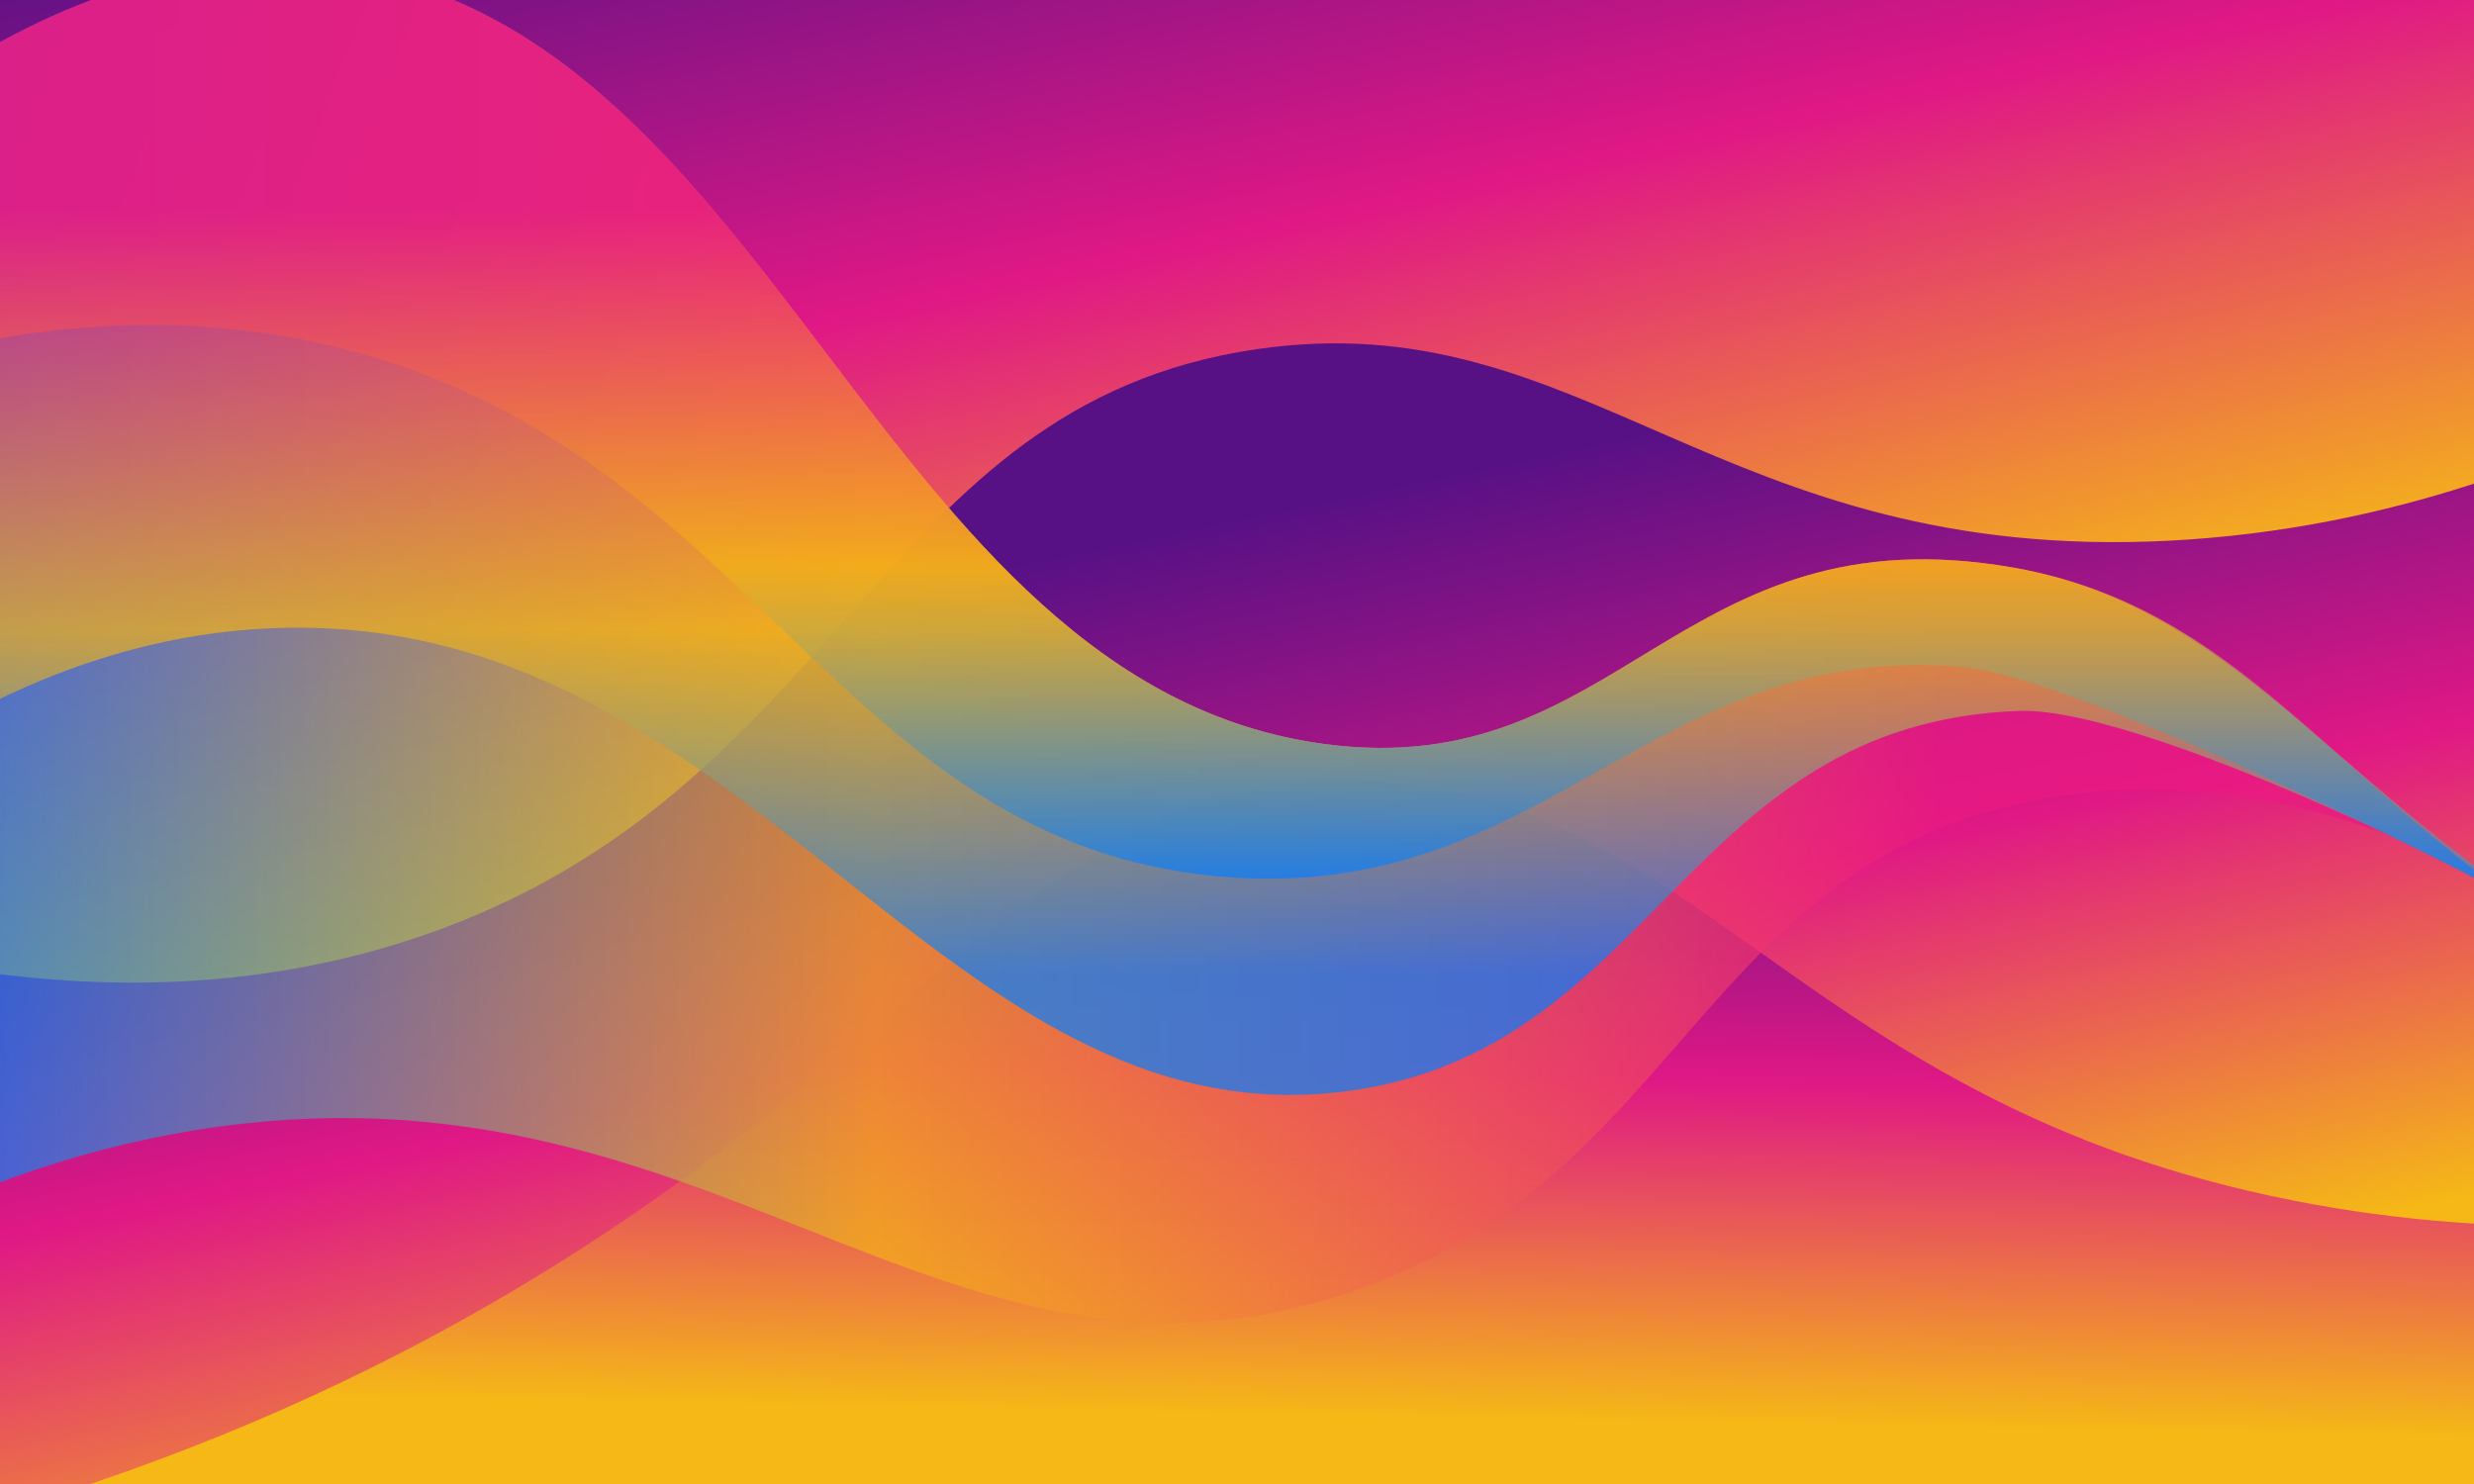 <?xml version="1.0" encoding="utf-8"?>
<!-- Generator: Adobe Illustrator 27.5.0, SVG Export Plug-In . SVG Version: 6.00 Build 0)  -->
<svg version="1.1" id="Layer_1" xmlns="http://www.w3.org/2000/svg" xmlns:xlink="http://www.w3.org/1999/xlink" x="0px" y="0px"
	 viewBox="0 0 5000 3000" style="enable-background:new 0 0 5000 3000;" xml:space="preserve">
<g>
	<defs>
		<rect id="SVGID_1_" width="5000" height="3000"/>
	</defs>
	<clipPath id="SVGID_00000135655624081742596300000015485009060919317430_">
		<use xlink:href="#SVGID_1_"  style="overflow:visible;"/>
	</clipPath>
	
		<linearGradient id="SVGID_00000054945843884491929450000001597295716826324378_" gradientUnits="userSpaceOnUse" x1="2284.255" y1="1488.11" x2="2258.246" y2="2853.572">
		<stop  offset="0" style="stop-color:#581185"/>
		<stop  offset="0.494" style="stop-color:#E01885"/>
		<stop  offset="1" style="stop-color:#F5B816"/>
	</linearGradient>
	
		<rect x="-979" y="1036" style="clip-path:url(#SVGID_00000135655624081742596300000015485009060919317430_);fill:url(#SVGID_00000054945843884491929450000001597295716826324378_);" width="6490" height="2821"/>
	
		<linearGradient id="SVGID_00000007392986728655673170000009501519775170538377_" gradientUnits="userSpaceOnUse" x1="2009.7" y1="1153.093" x2="2386.825" y2="2960.702">
		<stop  offset="0" style="stop-color:#581185"/>
		<stop  offset="0.494" style="stop-color:#E01885"/>
		<stop  offset="1" style="stop-color:#F5B816"/>
	</linearGradient>
	
		<path style="clip-path:url(#SVGID_00000135655624081742596300000015485009060919317430_);fill:url(#SVGID_00000007392986728655673170000009501519775170538377_);" d="
		M5720,2427c-259.719,48.062-643.892,86.937-1085,0c-994.466-195.997-1196.345-818.207-1872-848
		c-661.183-29.155-862.83,549.271-1821,1085c-502.612,281.019-1282.24,588.786-2433,612c79-823.333,158-1646.667,237-2470
		c2345.333-158,4690.667-316,7036-474C5761.333,1030.333,5740.667,1728.667,5720,2427z"/>
	
		<linearGradient id="SVGID_00000075123430531037546340000002982843184608396701_" gradientUnits="userSpaceOnUse" x1="1896.13" y1="-508.153" x2="2351.286" y2="1650.579">
		<stop  offset="0" style="stop-color:#581185"/>
		<stop  offset="0.494" style="stop-color:#E01885"/>
		<stop  offset="1" style="stop-color:#F5B816"/>
	</linearGradient>
	
		<path style="clip-path:url(#SVGID_00000135655624081742596300000015485009060919317430_);fill:url(#SVGID_00000075123430531037546340000002982843184608396701_);" d="
		M5433,793c-235.321,124.704-597.301,276.675-1048,300c-911.866,47.193-1180.857-484.281-1846-387
		c-772.506,112.984-831.868,891.627-1684,1185c-642.399,221.166-1301.943,17.326-1772-200c70.667-723.333,141.333-1446.667,212-2170
		c1954.333-33.333,3908.667-66.667,5863-100C5249.667-121.667,5341.333,335.667,5433,793z"/>
	
		<linearGradient id="SVGID_00000039128346400583180700000006301902529324932257_" gradientUnits="userSpaceOnUse" x1="-762.5" y1="1390.568" x2="5388.218" y2="1390.568">
		<stop  offset="0.107" style="stop-color:#067EFE"/>
		<stop  offset="0.411" style="stop-color:#F4B316"/>
		<stop  offset="0.763" style="stop-color:#EC1982"/>
	</linearGradient>
	
		<path style="opacity:0.7;clip-path:url(#SVGID_00000135655624081742596300000015485009060919317430_);fill:url(#SVGID_00000039128346400583180700000006301902529324932257_);" d="
		M5388.218,1994.557c-313.356-225.872-771.7-471.251-1266.594-378.488c-691.13,129.545-722.157,781.467-1411.173,1002.072
		c-819.763,262.467-1276.277-500.12-2312.246-334.024c-523.787,83.979-918.861,360.973-1160.705,568.275
		c198.542-887.478,397.083-1774.955,595.625-2662.433C12.943,63.399,306.254-99.538,649.691-67.065
		c912.469,86.276,1114.542,1451.322,2029.198,1571.432c596.701,78.357,712.442-476.11,1390.81-356.798
		C4601.595,1241.118,4795,1725,5388,1995"/>
	
		<linearGradient id="SVGID_00000168103304149843484260000016278271454749739176_" gradientUnits="userSpaceOnUse" x1="2552.883" y1="2213.409" x2="2552.883" y2="-71.257">
		<stop  offset="0.107" style="stop-color:#067EFE"/>
		<stop  offset="0.411" style="stop-color:#F4B316"/>
		<stop  offset="0.763" style="stop-color:#EC1982"/>
	</linearGradient>
	
		<path style="opacity:0.7;clip-path:url(#SVGID_00000135655624081742596300000015485009060919317430_);fill:url(#SVGID_00000168103304149843484260000016278271454749739176_);" d="
		M5461,2002c-656-243-859.405-760.882-1391.302-854.432c-678.368-119.311-794.109,435.156-1390.81,356.798
		C1764.233,1384.256,1562.16,19.21,649.691-67.065C306.254-99.538,12.943,63.399-166.875,189.96
		c-43.6,194.89-87.199,389.78-130.799,584.67c-19.187,287.71-38.374,575.42-57.561,863.13
		c197.528-155.615,509.057-349.902,900.055-367.643c967.9-43.918,1352.045,1042.597,2175.813,935.918
		c625.576-81.013,684.563-743.934,1359.247-768.906c265.532-9.828,1080.177,400.376,1243.81,512.136
		c46.231,18.668,88.784,55.309,134.311,71.737"/>
	
		<linearGradient id="SVGID_00000074421288139769728190000000585671389771992232_" gradientUnits="userSpaceOnUse" x1="2547.201" y1="1995" x2="2547.201" y2="-71.257">
		<stop  offset="0.107" style="stop-color:#067EFE"/>
		<stop  offset="0.411" style="stop-color:#F4B316"/>
		<stop  offset="0.763" style="stop-color:#EC1982"/>
	</linearGradient>
	
		<path style="opacity:0.7;clip-path:url(#SVGID_00000135655624081742596300000015485009060919317430_);fill:url(#SVGID_00000074421288139769728190000000585671389771992232_);" d="
		M5388,1995c-619-285-786.405-753.882-1318.302-847.432c-678.368-119.311-794.109,435.156-1390.81,356.798
		C1764.233,1384.256,1562.16,19.21,649.691-67.065C306.254-99.538,12.943,63.399-166.875,189.96
		c-42.314,189.143-84.628,378.285-126.942,567.428c292.689-95.242,627.408-140.518,974.053-55.547
		c845.017,207.135,1009.063,1003.928,1788.911,1070.395c654.175,55.756,865.463-477.366,1495.68-424.037
		c254.827,21.563,1225.773,503.913,1423.391,646.358"/>
</g>
</svg>
